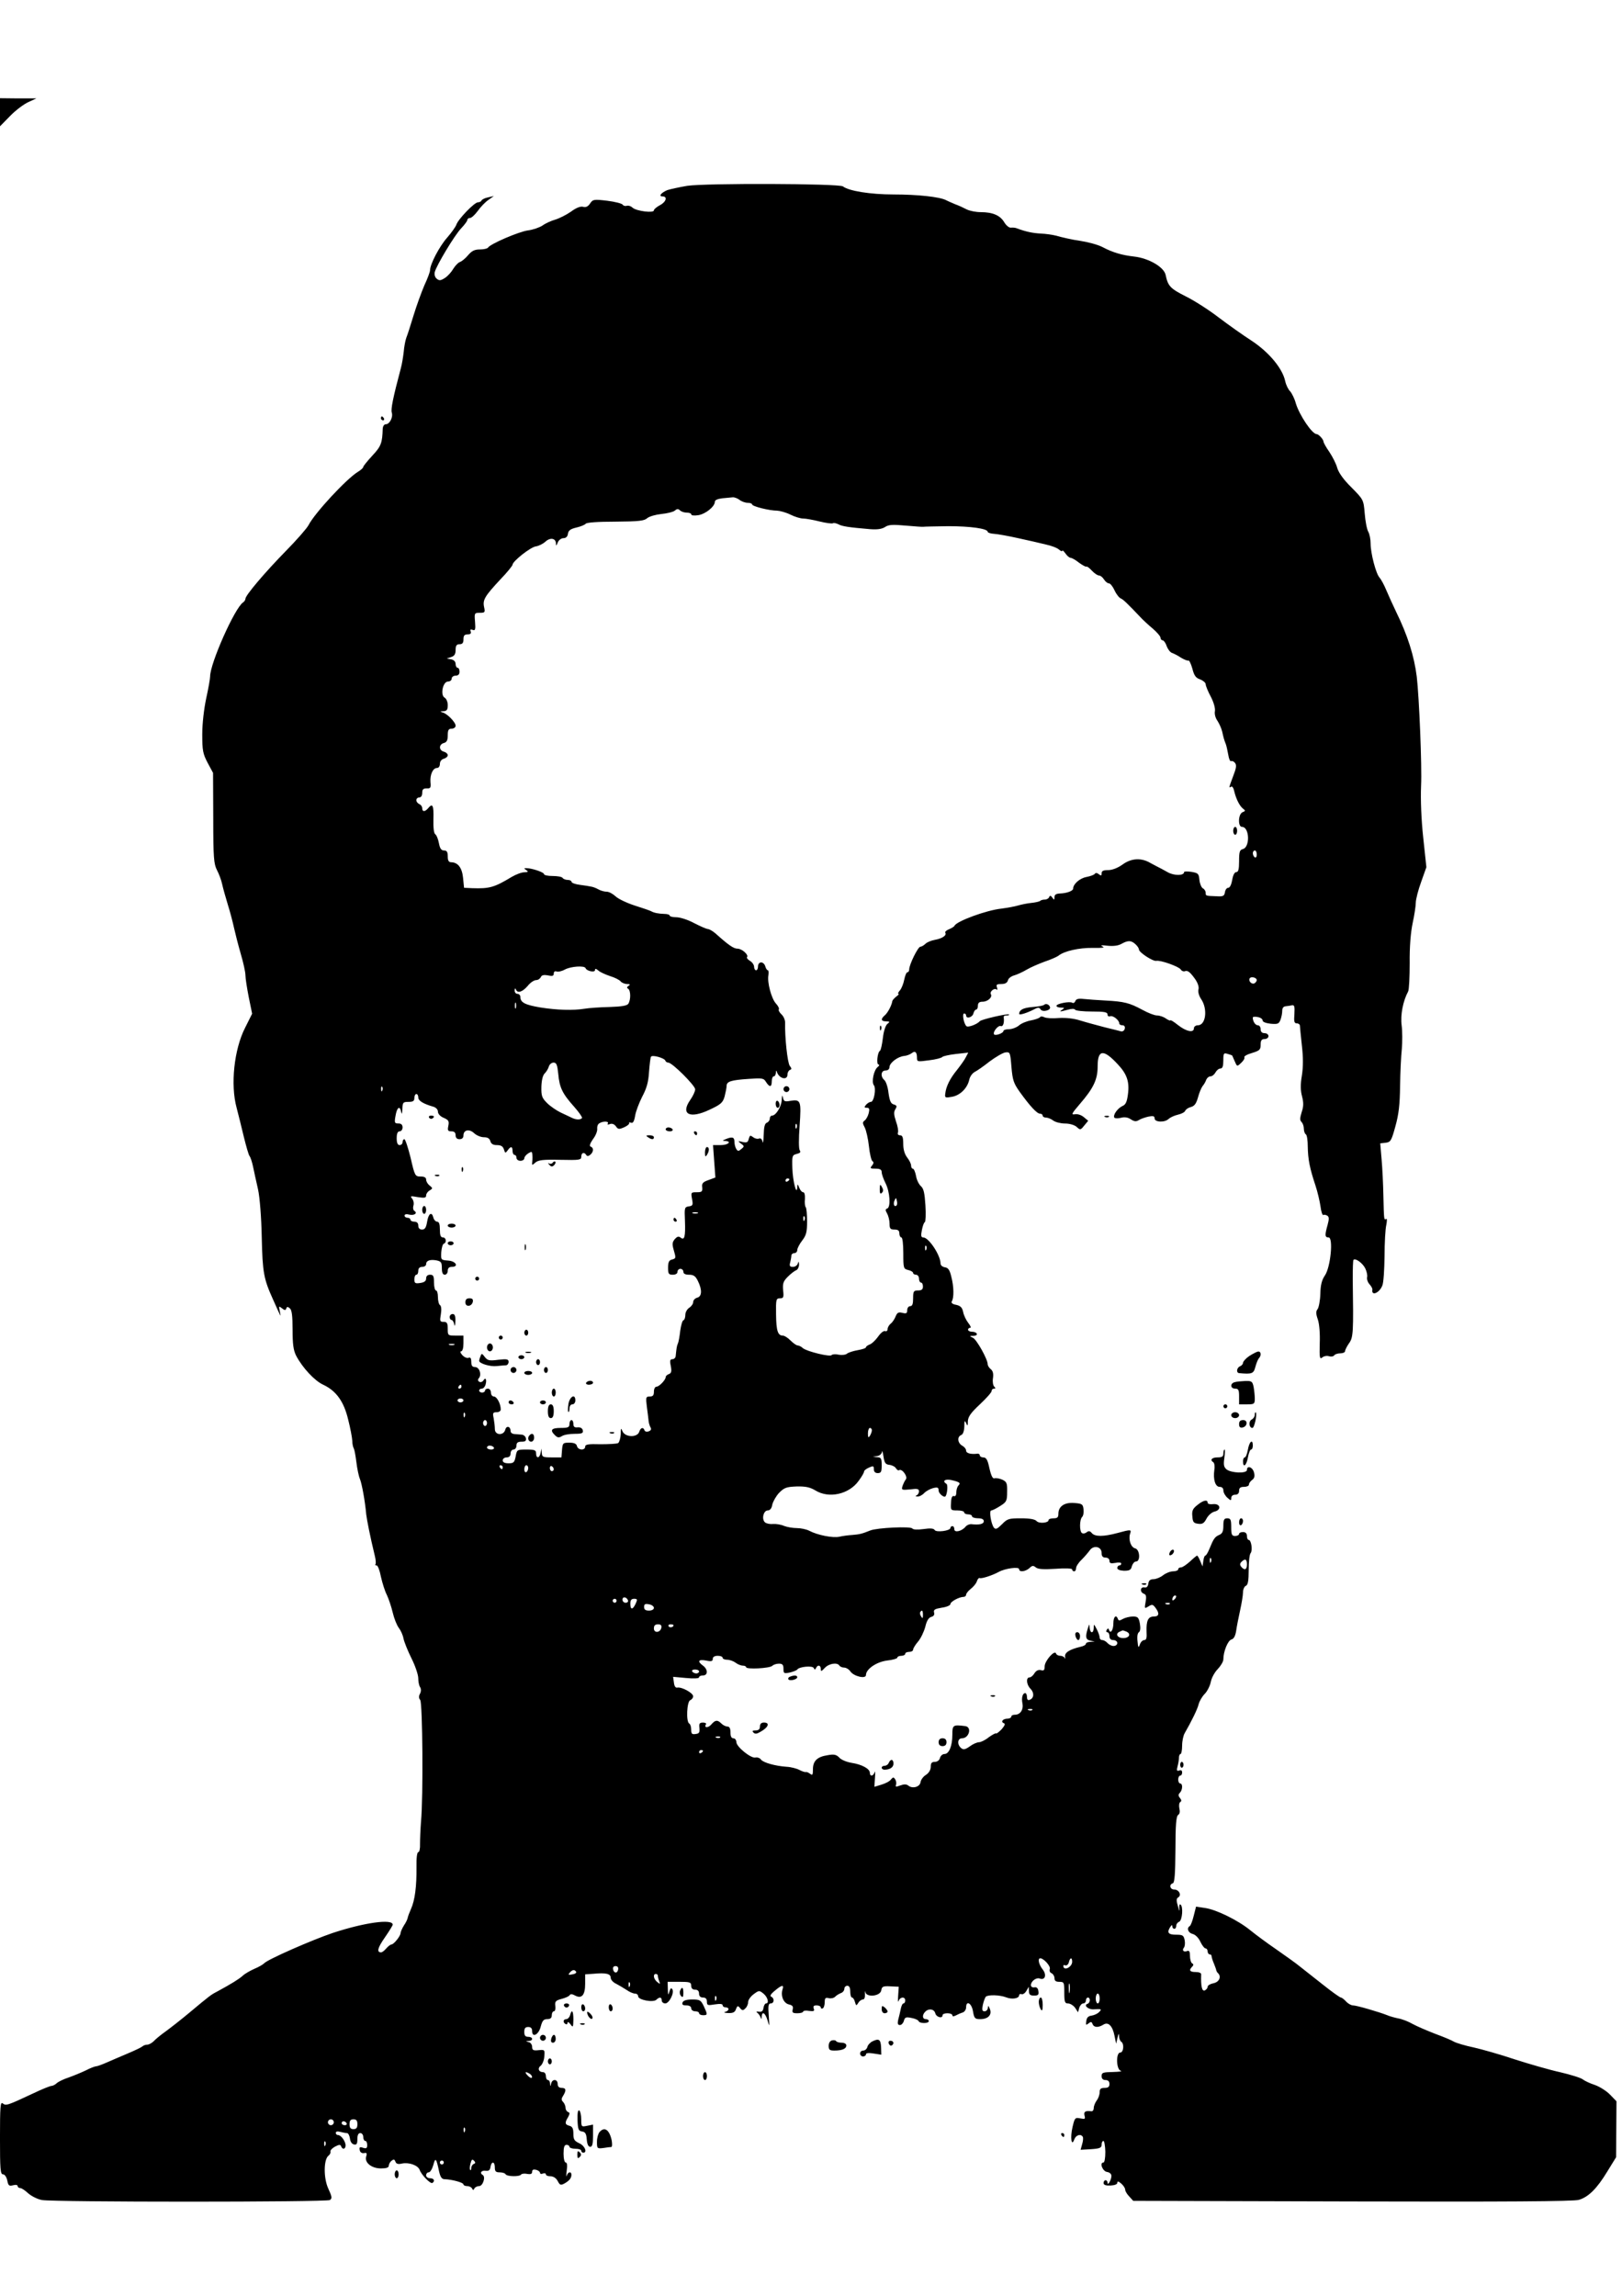<?xml version="1.0" standalone="no"?>
<!DOCTYPE svg PUBLIC "-//W3C//DTD SVG 20010904//EN"
 "http://www.w3.org/TR/2001/REC-SVG-20010904/DTD/svg10.dtd">
<svg version="1.0" xmlns="http://www.w3.org/2000/svg"
 width="826pt" height="1169pt" viewBox="0 0 826 1169"
 preserveAspectRatio="xMidYMid meet">

<g transform="translate(0,1169) scale(0.1,-0.1)"
fill="#000000" stroke="none">
<path d="M0 11119 l0 -72 52 53 c28 29 70 60 92 70 l41 19 -92 0 -93 1 0 -71z"/>
<path d="M3500 10744 c-41 -7 -87 -17 -102 -22 -31 -13 -46 -32 -24 -32 27 0
18 -29 -14 -45 -16 -9 -30 -20 -30 -26 0 -15 -88 -4 -108 13 -9 9 -23 13 -31
10 -7 -2 -16 0 -20 6 -4 6 -39 15 -79 20 -68 8 -73 7 -87 -14 -10 -15 -21 -21
-35 -17 -14 4 -36 -5 -63 -25 -23 -16 -59 -34 -79 -40 -21 -6 -50 -19 -65 -30
-15 -10 -49 -22 -74 -25 -46 -6 -193 -69 -204 -88 -4 -5 -22 -9 -41 -9 -27 0
-41 -7 -60 -29 -14 -17 -33 -32 -42 -35 -9 -3 -24 -19 -34 -35 -9 -16 -28 -37
-42 -46 -22 -14 -29 -15 -42 -4 -9 7 -13 21 -10 34 9 34 101 188 135 223 17
18 31 37 31 42 0 6 6 10 13 10 8 0 25 16 40 36 14 20 38 45 54 56 l28 20 -30
-7 c-16 -3 -31 -11 -33 -16 -2 -5 -10 -9 -18 -9 -18 0 -101 -86 -110 -114 -4
-11 -25 -41 -47 -66 -39 -44 -87 -135 -87 -166 0 -8 -13 -43 -29 -77 -15 -35
-40 -104 -55 -153 -15 -49 -31 -100 -37 -114 -5 -14 -11 -46 -13 -71 -3 -26
-9 -64 -15 -85 -40 -150 -51 -207 -46 -224 8 -24 -11 -60 -30 -60 -9 0 -15
-10 -16 -22 -2 -73 -8 -90 -53 -138 -25 -27 -46 -53 -46 -57 0 -5 -12 -16 -27
-25 -59 -36 -221 -211 -252 -272 -9 -17 -61 -76 -115 -131 -106 -108 -206
-226 -206 -243 0 -6 -6 -15 -12 -19 -42 -27 -168 -310 -168 -377 0 -12 -9 -62
-20 -112 -11 -52 -20 -127 -20 -182 0 -82 3 -99 27 -145 l28 -52 1 -230 c0
-203 3 -234 19 -265 10 -19 22 -51 26 -70 4 -19 17 -66 29 -105 12 -38 26 -92
32 -120 6 -27 21 -86 34 -131 13 -44 24 -93 24 -110 0 -16 8 -66 17 -112 l17
-83 -36 -72 c-56 -110 -75 -290 -43 -407 8 -30 24 -95 36 -145 12 -49 25 -95
30 -101 5 -6 13 -31 18 -55 5 -24 16 -75 25 -114 9 -41 17 -143 19 -245 4
-179 10 -211 57 -315 45 -100 41 -94 35 -61 -6 27 -5 28 11 15 14 -11 18 -11
22 -1 3 10 7 10 18 1 10 -8 14 -37 14 -108 0 -74 4 -105 18 -133 32 -61 94
-128 138 -148 66 -31 105 -85 127 -177 11 -43 20 -91 21 -108 0 -16 4 -34 8
-40 3 -5 9 -37 13 -70 4 -33 12 -71 18 -85 10 -25 26 -112 32 -180 4 -31 19
-109 44 -212 5 -20 6 -39 3 -42 -3 -4 0 -6 6 -6 6 0 16 -26 22 -58 7 -31 20
-73 30 -92 9 -19 23 -60 30 -90 7 -30 21 -65 31 -78 10 -13 21 -37 24 -55 4
-18 22 -63 41 -101 19 -38 34 -83 34 -100 0 -17 4 -38 9 -45 6 -9 6 -22 0 -34
-7 -12 -7 -23 1 -32 12 -15 16 -493 4 -620 -3 -38 -5 -89 -5 -113 1 -23 -3
-42 -9 -42 -6 0 -10 -29 -9 -77 1 -97 -8 -168 -28 -212 -8 -18 -16 -39 -17
-46 -1 -6 -9 -24 -19 -38 -9 -15 -17 -32 -17 -39 -1 -16 -35 -58 -47 -58 -5 0
-16 -9 -26 -20 -9 -11 -21 -20 -26 -20 -24 0 -18 23 19 76 22 32 40 61 40 65
0 31 -144 11 -305 -42 -104 -35 -335 -136 -350 -155 -6 -6 -28 -19 -50 -28
-22 -10 -49 -25 -60 -36 -19 -17 -60 -42 -130 -80 -31 -16 -35 -19 -144 -110
-36 -30 -88 -71 -114 -90 -27 -19 -56 -43 -65 -53 -9 -9 -24 -17 -32 -17 -9 0
-20 -4 -25 -9 -6 -5 -39 -21 -75 -36 -36 -15 -84 -36 -107 -46 -23 -10 -47
-19 -53 -19 -6 0 -30 -9 -53 -21 -23 -11 -62 -27 -87 -36 -25 -8 -52 -21 -61
-29 -8 -8 -21 -14 -27 -14 -7 0 -49 -17 -95 -39 -130 -61 -137 -63 -153 -50
-12 10 -14 -17 -14 -175 0 -160 2 -186 15 -186 9 0 18 -13 22 -31 5 -26 9 -30
29 -25 14 4 24 2 24 -4 0 -5 6 -10 13 -10 7 0 25 -12 41 -27 16 -14 47 -30 70
-34 58 -11 1448 -11 1466 0 12 8 11 17 -8 58 -25 54 -24 149 1 168 7 5 12 15
10 21 -2 6 9 17 23 25 21 11 28 11 31 2 7 -19 23 -16 23 5 -1 21 -23 52 -39
52 -6 0 -11 5 -11 11 0 7 9 9 23 5 12 -3 27 -6 34 -6 6 0 13 -12 15 -27 2 -17
10 -29 21 -31 13 -3 17 3 17 27 0 21 5 31 15 31 8 0 15 -9 15 -20 0 -11 5 -20
10 -20 6 0 10 -9 10 -21 0 -16 -4 -19 -21 -14 -17 6 -20 3 -17 -12 2 -11 11
-17 22 -15 14 3 16 -1 11 -17 -10 -31 27 -61 75 -61 27 0 40 4 40 14 0 7 6 19
14 25 11 9 15 8 20 -5 4 -11 14 -14 34 -9 35 7 80 -9 89 -32 9 -26 55 -73 65
-67 15 10 8 24 -12 24 -11 0 -20 7 -20 15 0 8 6 15 13 15 8 0 18 17 24 38 10
39 15 35 29 -33 7 -30 14 -40 29 -40 36 -1 95 -17 95 -26 0 -5 9 -9 19 -9 11
0 22 -6 25 -12 5 -10 7 -10 12 0 3 6 14 12 24 12 19 0 34 46 19 56 -18 10 -8
25 14 22 16 -2 23 3 25 20 5 30 22 28 22 -3 0 -20 5 -25 24 -25 14 0 28 -4 31
-10 8 -12 72 -13 79 -1 3 4 17 6 31 3 18 -3 25 0 25 11 0 10 6 13 20 10 11 -3
20 -10 20 -15 0 -6 7 -8 15 -4 8 3 15 1 15 -4 0 -6 10 -10 23 -10 15 0 29 -9
37 -24 11 -21 15 -23 34 -13 25 14 36 27 36 45 0 18 -18 15 -24 -5 -3 -10 -3
1 0 25 4 27 2 42 -5 42 -6 0 -11 19 -11 45 0 33 4 45 15 45 8 0 15 -4 15 -10
0 -5 14 -10 30 -10 17 0 30 -4 30 -10 0 -5 5 -10 10 -10 23 0 8 36 -20 48 -25
12 -30 19 -30 49 0 26 -5 36 -20 40 -23 6 -25 15 -7 44 9 17 10 23 0 26 -7 3
-13 12 -13 22 0 9 -6 23 -12 29 -10 10 -10 17 0 32 17 28 15 40 -8 40 -13 0
-20 7 -20 20 0 25 -27 27 -33 3 -4 -17 -5 -17 -6 0 0 9 -5 17 -11 17 -5 0 -10
9 -10 20 0 11 -6 20 -14 20 -23 0 -30 20 -12 33 8 7 17 28 18 47 3 34 2 35
-29 32 -27 -3 -33 0 -33 17 0 11 -8 22 -17 24 -17 4 -17 5 0 6 24 1 22 21 -3
21 -15 0 -20 7 -20 25 0 18 5 25 20 25 14 0 20 -7 20 -21 0 -36 34 -18 44 24
8 29 14 37 33 37 16 0 23 6 23 20 0 11 5 20 11 20 6 0 9 12 7 27 -3 23 2 28
32 36 19 5 38 13 41 19 4 7 14 6 28 -2 34 -18 51 3 51 60 l0 48 43 3 c63 6 87
0 87 -20 0 -10 12 -24 28 -31 15 -8 39 -22 54 -32 14 -10 33 -18 42 -18 9 0
16 -6 16 -14 0 -18 77 -33 93 -17 15 15 27 14 27 -4 0 -8 8 -15 18 -15 20 0
47 54 36 72 -6 9 -10 5 -15 -12 -6 -21 -7 -19 -8 13 l-1 37 60 0 c53 0 60 -2
60 -20 0 -13 7 -20 20 -20 13 0 20 -7 20 -20 0 -13 7 -20 20 -20 14 0 20 -7
20 -21 0 -19 4 -20 40 -14 26 4 40 3 40 -4 0 -6 7 -11 15 -11 21 0 19 -18 -2
-23 -10 -3 -3 -5 15 -6 25 -1 35 4 40 20 7 18 10 19 21 5 11 -13 15 -13 27 -1
8 7 14 22 14 32 0 11 13 29 28 40 27 20 29 20 50 3 22 -18 30 -50 13 -50 -5 0
-11 -10 -13 -23 -2 -16 -9 -21 -23 -19 -12 2 -16 0 -9 -5 6 -4 14 -15 17 -23
4 -12 6 -11 6 3 2 30 19 18 30 -20 10 -35 10 -33 6 24 -4 51 -2 63 10 63 18 0
20 26 3 34 -9 3 -3 14 17 30 36 31 49 33 40 7 -10 -33 5 -69 32 -76 19 -4 24
-11 20 -25 -4 -17 0 -20 24 -20 16 0 29 4 29 8 0 5 14 7 30 4 25 -3 29 -1 24
12 -4 12 0 16 15 16 12 0 21 -5 21 -11 0 -5 5 -7 10 -4 6 3 10 18 10 32 0 20
4 24 20 20 11 -3 26 0 33 7 6 7 20 15 30 19 9 3 17 13 17 22 0 8 7 15 15 15
10 0 15 -10 15 -30 0 -16 4 -30 9 -30 5 0 12 -10 15 -23 6 -20 7 -20 17 -4 5
9 16 17 23 17 8 0 12 11 11 28 -1 15 0 19 2 9 7 -28 77 -20 81 10 3 19 9 22
46 20 l43 -2 -3 -45 c-2 -25 -1 -37 2 -28 7 22 34 24 34 3 0 -8 -4 -15 -9 -15
-5 0 -11 -13 -14 -29 -3 -16 -9 -40 -13 -55 -4 -19 -2 -26 9 -26 8 0 17 10 20
21 5 19 11 21 39 15 18 -3 35 -11 36 -16 5 -13 52 -13 52 0 0 6 -7 10 -15 10
-18 0 -20 21 -3 38 18 18 45 14 51 -8 5 -20 37 -29 37 -10 0 6 11 10 25 10 14
0 25 -5 25 -10 0 -7 6 -7 18 -1 9 5 25 12 35 15 9 3 17 15 17 26 0 37 28 22
35 -20 6 -36 10 -40 37 -40 40 0 61 22 49 52 -7 17 -10 19 -10 6 -1 -10 -8
-18 -17 -18 -12 0 -14 7 -9 32 4 18 11 37 15 42 11 11 70 10 104 -3 30 -12 66
-6 66 11 0 5 6 8 13 5 6 -2 17 5 24 17 l12 21 1 -22 c0 -18 6 -23 26 -23 21 0
25 4 22 23 -2 15 -9 21 -20 19 -10 -2 -18 3 -18 11 0 20 27 40 44 34 28 -11
38 18 16 46 -20 25 -27 57 -12 57 18 -1 54 -41 48 -55 -3 -9 1 -18 9 -21 8 -4
15 -15 15 -25 0 -14 7 -19 25 -19 24 0 25 -3 25 -55 0 -48 3 -55 19 -55 11 0
27 -10 36 -22 l15 -23 6 22 c4 13 13 23 20 23 8 0 14 7 14 15 0 8 5 15 10 15
14 0 13 -27 -2 -32 -21 -7 3 -29 30 -28 41 3 45 1 29 -14 -7 -8 -25 -16 -38
-18 -17 -2 -25 -10 -27 -28 -3 -20 -2 -22 11 -12 12 10 16 10 21 -3 7 -18 29
-19 55 -3 25 16 47 -6 57 -58 l8 -39 7 30 c5 23 7 25 8 8 0 -12 6 -25 11 -28
16 -10 12 -55 -5 -55 -23 0 -21 -87 3 -93 9 -3 -9 -5 -40 -6 -51 -1 -58 -3
-58 -21 0 -13 7 -20 20 -20 13 0 20 -7 20 -20 0 -15 -7 -20 -25 -20 -19 0 -25
-5 -25 -22 0 -13 -7 -32 -15 -42 -8 -11 -15 -28 -15 -38 0 -11 -6 -18 -12 -17
-31 4 -40 -2 -35 -22 5 -18 2 -19 -22 -14 -26 5 -28 3 -39 -44 -13 -55 -5
-103 9 -63 8 22 33 30 43 13 3 -4 2 -21 -3 -37 l-8 -29 53 3 c45 3 54 7 54 23
0 10 4 19 9 19 5 0 9 -25 10 -55 0 -32 -4 -55 -10 -55 -21 0 -4 -45 19 -48 13
-2 22 -10 22 -20 0 -20 -20 -54 -20 -34 0 6 -4 12 -10 12 -5 0 -10 -6 -10 -14
0 -10 11 -14 35 -13 21 1 35 6 35 14 0 9 6 8 20 -4 11 -10 20 -23 20 -31 0 -7
9 -23 21 -35 l20 -22 1117 -3 c765 -2 1128 0 1152 8 49 14 93 58 145 144 l45
73 1 142 1 143 -32 33 c-18 19 -53 41 -78 50 -25 8 -52 21 -61 28 -9 8 -61 24
-116 37 -55 12 -158 42 -230 65 -71 24 -166 51 -210 61 -44 9 -89 23 -100 29
-11 7 -54 25 -95 40 -41 16 -93 38 -115 50 -22 13 -56 26 -75 29 -19 4 -44 11
-55 16 -40 16 -156 50 -174 50 -10 0 -26 9 -36 20 -10 11 -22 20 -26 20 -5 0
-46 29 -91 65 -46 36 -99 78 -118 93 -19 16 -73 54 -120 87 -47 32 -106 76
-132 97 -62 51 -174 106 -231 114 l-46 7 -12 -47 c-6 -25 -15 -49 -20 -52 -17
-10 -9 -34 14 -40 14 -3 31 -20 40 -40 9 -19 21 -34 27 -34 5 0 10 -7 10 -15
0 -8 5 -15 10 -15 6 0 10 -4 10 -9 0 -5 5 -22 12 -38 6 -15 12 -31 12 -35 1
-3 4 -10 9 -14 18 -18 6 -45 -23 -51 -16 -3 -30 -11 -30 -18 0 -7 -7 -15 -15
-19 -14 -5 -20 22 -18 82 1 7 -11 12 -28 12 -30 0 -36 9 -18 27 8 8 8 13 0 17
-6 4 -11 21 -11 38 0 22 -4 29 -14 25 -18 -7 -28 3 -17 17 5 6 7 23 4 38 -5
25 -10 28 -44 28 -40 0 -48 11 -29 40 6 10 10 11 10 3 0 -7 5 -13 10 -13 6 0
10 7 10 15 0 9 7 18 15 21 16 7 22 79 6 88 -4 3 -7 -7 -5 -22 2 -16 -1 -11 -7
12 -9 30 -9 40 1 46 19 11 4 40 -20 40 -22 0 -28 26 -7 32 9 4 12 48 13 172 0
126 4 170 14 176 8 5 10 17 6 33 -3 14 -1 29 4 32 8 5 7 11 -1 21 -9 11 -9 18
-1 26 15 15 16 48 2 48 -5 0 -10 9 -10 20 0 11 5 20 10 20 6 0 10 7 10 16 0
10 -5 14 -15 10 -12 -4 -14 0 -8 22 4 15 7 35 7 45 0 9 4 17 8 17 4 0 8 19 8
43 0 23 6 51 13 63 35 61 65 122 71 147 4 16 18 40 31 53 13 13 27 41 31 61 4
21 20 50 36 66 15 16 28 38 28 49 0 40 23 96 41 101 12 3 20 18 24 43 3 22 12
68 20 104 8 36 15 78 15 93 0 15 7 30 14 33 11 4 15 25 15 81 0 41 4 80 10 86
11 14 3 67 -10 67 -5 0 -9 9 -9 20 0 13 -7 20 -20 20 -11 0 -20 -4 -20 -10 0
-5 -9 -10 -20 -10 -17 0 -20 7 -20 45 0 38 -3 45 -20 45 -16 0 -20 -7 -20 -38
0 -29 -5 -40 -22 -47 -22 -10 -28 -19 -50 -73 -7 -17 -16 -32 -20 -32 -4 0 -8
-12 -10 -27 l-4 -28 -12 28 c-6 15 -13 27 -16 27 -2 0 -18 -13 -36 -30 -18
-16 -38 -30 -46 -30 -8 0 -14 -4 -14 -10 0 -5 -12 -10 -26 -10 -14 0 -37 -9
-51 -20 -14 -11 -36 -20 -49 -20 -16 0 -24 -7 -26 -22 -2 -16 -9 -22 -20 -20
-22 4 -24 -24 -3 -32 12 -4 14 -14 9 -42 -6 -34 -6 -35 14 -23 19 12 23 11 36
-6 22 -29 19 -45 -8 -45 -29 0 -39 -21 -37 -77 2 -32 -1 -43 -12 -43 -8 0 -18
-10 -22 -22 -7 -20 -9 -17 -12 16 -3 23 0 42 7 46 7 5 9 20 5 44 -6 32 -11 36
-36 36 -16 0 -39 -6 -50 -12 -17 -10 -23 -10 -26 0 -9 24 -23 11 -23 -22 0
-35 -15 -57 -22 -34 -3 9 -6 9 -12 0 -4 -7 -2 -12 3 -12 6 0 11 -9 11 -20 0
-13 7 -20 20 -20 11 0 20 -7 20 -15 0 -8 -8 -15 -19 -15 -10 0 -24 7 -31 15
-7 8 -19 15 -26 15 -8 0 -14 6 -14 14 0 7 -7 27 -15 42 -14 27 -15 27 -15 7 0
-13 -4 -23 -10 -23 -5 0 -10 10 -11 23 -1 21 -1 21 -9 -3 -14 -44 -11 -58 13
-63 l22 -4 -22 -2 c-13 0 -23 -5 -23 -10 0 -5 -12 -12 -27 -15 -58 -14 -82
-30 -79 -51 2 -11 1 -14 -1 -7 -3 6 -13 12 -23 12 -10 0 -20 5 -22 12 -7 20
-58 -38 -58 -66 0 -19 -4 -23 -19 -19 -13 3 -24 -2 -33 -16 -7 -12 -18 -21
-25 -21 -19 0 -16 -37 5 -58 20 -20 18 -48 -4 -56 -9 -4 -14 1 -14 14 0 11 -4
20 -9 20 -13 0 -20 -23 -14 -53 6 -31 -11 -57 -38 -57 -11 0 -19 -4 -19 -10 0
-5 -9 -10 -19 -10 -23 0 -37 -16 -19 -23 9 -3 5 -12 -11 -31 -14 -14 -26 -24
-29 -21 -2 2 -19 -7 -37 -20 -17 -14 -40 -25 -49 -25 -10 0 -31 -9 -47 -21
-24 -17 -33 -18 -44 -9 -22 18 -19 50 4 50 36 0 52 57 17 62 -63 8 -66 6 -66
-44 0 -57 -17 -98 -40 -98 -10 0 -20 -9 -23 -20 -3 -12 -14 -20 -26 -20 -16 0
-21 -6 -21 -25 0 -15 -9 -31 -24 -41 -14 -8 -26 -25 -28 -37 -3 -25 -41 -35
-62 -18 -10 8 -22 8 -41 1 -22 -8 -26 -8 -22 3 3 8 1 20 -4 28 -8 12 -11 12
-22 -1 -6 -9 -28 -20 -48 -26 l-36 -11 3 46 c2 25 1 38 -2 28 -6 -20 -24 -23
-24 -3 0 21 -41 43 -93 51 -25 4 -54 16 -63 27 -15 15 -26 18 -59 12 -53 -8
-75 -29 -75 -72 0 -28 -2 -32 -14 -23 -8 6 -18 11 -22 9 -5 -1 -20 4 -33 11
-13 7 -43 15 -65 16 -58 4 -119 21 -131 37 -5 8 -18 12 -28 10 -23 -5 -97 55
-97 79 0 10 -7 19 -15 19 -10 0 -15 10 -15 30 0 21 -5 30 -16 30 -8 0 -22 7
-30 15 -20 20 -31 19 -51 -4 -16 -19 -39 -19 -28 0 4 5 -3 9 -15 9 -17 0 -21
-5 -18 -27 2 -23 -1 -29 -19 -31 -19 -3 -23 1 -23 22 0 14 -4 28 -10 31 -17
10 -12 112 5 119 8 3 15 12 15 20 0 17 -59 49 -81 44 -9 -2 -15 8 -17 26 l-4
29 66 -6 c40 -4 66 -2 66 3 0 6 9 10 20 10 26 0 26 31 0 50 -30 22 -24 33 15
26 28 -6 35 -4 35 9 0 9 9 15 25 15 14 0 25 -4 25 -10 0 -5 10 -10 23 -10 13
0 32 -7 43 -15 10 -8 27 -15 37 -15 9 0 17 -4 17 -8 0 -12 120 -6 133 7 6 6
21 11 34 11 18 0 23 -6 23 -26 0 -24 2 -25 33 -19 17 4 34 11 37 15 10 15 78
21 84 8 5 -10 7 -10 12 0 8 18 24 15 24 -5 0 -14 3 -13 20 5 21 23 64 30 75
12 3 -5 14 -10 24 -10 10 0 25 -9 32 -20 18 -25 79 -39 79 -18 0 30 53 67 108
74 28 3 52 10 52 15 0 5 9 9 20 9 11 0 20 5 20 10 0 6 9 10 20 10 11 0 20 5
20 11 0 6 11 25 25 41 14 16 30 50 37 75 7 31 17 47 30 51 13 3 18 11 15 22
-4 15 4 19 39 25 24 3 44 12 44 18 0 13 45 37 67 37 7 0 13 5 13 11 0 6 11 20
24 30 14 11 28 28 31 39 4 11 10 18 14 16 8 -5 64 13 97 31 32 18 104 28 104
14 0 -16 31 -13 52 5 14 14 20 15 33 4 11 -9 39 -11 100 -7 51 4 85 2 85 -3 0
-6 5 -10 10 -10 6 0 10 7 10 16 0 9 12 28 28 43 15 15 33 36 41 47 19 29 61
21 61 -12 0 -17 6 -24 20 -24 12 0 20 -7 20 -16 0 -13 7 -15 30 -11 17 4 30 2
30 -3 0 -6 -4 -10 -10 -10 -5 0 -10 -6 -10 -13 0 -8 13 -13 34 -14 28 0 36 4
40 23 4 13 13 24 21 24 24 0 20 61 -4 67 -22 5 -35 45 -26 74 8 23 5 23 -65 4
-71 -19 -114 -19 -130 0 -9 11 -16 12 -26 4 -7 -6 -18 -8 -24 -4 -13 8 -13 68
1 82 6 6 9 23 7 39 -3 26 -7 29 -47 32 -50 4 -81 -17 -81 -55 0 -18 -5 -23
-25 -23 -14 0 -25 -4 -25 -9 0 -15 -49 -19 -61 -5 -8 9 -34 14 -79 14 -62 0
-70 -2 -97 -30 -24 -24 -32 -28 -41 -18 -15 19 -26 88 -14 88 6 0 26 10 46 23
32 20 35 26 35 72 1 44 -2 51 -25 62 -14 6 -31 9 -39 7 -9 -4 -17 11 -26 50
-9 43 -16 56 -31 56 -10 0 -18 5 -18 10 0 6 -6 10 -12 9 -34 -4 -58 2 -58 16
0 8 -9 19 -20 25 -23 13 -27 45 -5 54 9 3 15 19 16 43 0 30 2 34 9 18 7 -17 9
-16 9 9 1 23 15 43 61 86 33 31 60 61 60 68 0 7 5 12 12 12 9 0 9 3 1 11 -6 6
-9 26 -6 43 3 22 0 36 -11 45 -9 7 -16 19 -16 25 1 24 -56 126 -75 135 -19 9
-19 10 3 10 28 1 19 21 -9 21 -10 0 -19 5 -19 10 0 6 5 10 11 10 6 0 1 11 -10
25 -11 14 -23 39 -26 56 -5 23 -14 31 -36 36 -18 3 -26 10 -22 17 12 18 11 76
-2 125 -8 35 -16 47 -33 49 -12 2 -22 10 -22 19 0 42 -60 133 -88 133 -11 0
-13 8 -7 38 4 20 10 38 15 40 4 2 6 40 3 85 -4 63 -9 86 -23 98 -10 9 -22 32
-25 53 -4 20 -11 36 -16 36 -5 0 -9 7 -9 16 0 9 -9 27 -20 41 -13 17 -20 41
-20 69 0 34 -4 44 -16 44 -10 0 -14 6 -11 14 3 7 -1 33 -10 57 -11 34 -12 48
-3 62 9 15 8 19 -8 24 -15 4 -21 17 -27 58 -3 30 -13 59 -21 66 -21 18 -18 49
6 49 12 0 20 7 20 18 1 21 42 53 75 56 13 1 30 8 38 14 17 14 27 6 27 -23 0
-21 2 -21 62 -13 34 4 64 12 67 17 4 4 34 11 69 15 l63 7 -12 -23 c-6 -13 -27
-42 -45 -65 -36 -44 -56 -84 -60 -121 -3 -21 0 -22 34 -16 41 7 78 43 88 86 3
16 15 33 27 40 12 6 47 30 77 54 31 23 67 44 80 46 24 3 25 1 31 -74 6 -68 11
-83 43 -128 52 -72 87 -110 103 -110 7 0 13 -4 13 -10 0 -5 8 -10 18 -10 9 0
26 -7 36 -15 11 -8 38 -15 60 -15 23 0 47 -7 59 -17 18 -17 20 -17 39 7 l20
24 -23 19 c-13 11 -33 17 -46 14 -19 -3 -15 4 26 52 70 81 91 125 91 192 0 87
30 89 103 10 47 -50 60 -90 51 -154 -5 -37 -11 -51 -28 -58 -25 -12 -49 -46
-41 -59 3 -4 17 -5 33 -1 18 5 35 3 50 -7 18 -12 28 -13 41 -5 9 6 31 14 49
18 25 5 32 3 32 -9 0 -20 53 -22 72 -2 8 7 29 17 47 21 18 4 35 13 37 20 3 7
16 16 29 19 18 5 27 17 36 49 6 23 17 49 23 57 7 8 16 23 19 33 4 9 13 17 21
17 9 0 20 9 26 20 6 11 17 20 25 20 11 0 15 12 15 41 0 37 2 40 23 33 12 -3
22 -7 22 -8 1 0 6 -14 13 -29 12 -28 12 -28 33 -8 12 11 19 23 16 28 -3 5 14
15 39 22 39 12 44 17 44 42 0 22 5 29 20 29 11 0 20 7 20 15 0 8 -9 15 -20 15
-13 0 -20 7 -20 20 0 11 -6 20 -14 20 -13 0 -26 20 -26 39 0 5 11 6 25 3 14
-2 25 -10 25 -17 0 -8 16 -14 41 -17 36 -3 42 -1 50 20 5 13 9 33 9 46 0 14 6
22 18 23 9 1 24 3 32 5 12 2 14 -6 12 -44 -3 -39 -1 -48 12 -48 9 0 16 -6 16
-12 0 -7 5 -53 10 -101 7 -60 7 -108 0 -153 -8 -46 -7 -77 1 -106 8 -32 8 -51
-2 -80 -9 -30 -10 -41 -1 -50 7 -7 12 -22 12 -34 0 -13 5 -26 10 -29 6 -3 10
-32 10 -63 1 -64 10 -110 39 -197 11 -33 22 -81 26 -108 3 -26 10 -45 14 -43
4 3 13 1 20 -3 10 -6 10 -17 2 -47 -15 -53 -14 -64 5 -64 25 0 10 -153 -19
-194 -15 -22 -22 -47 -23 -93 -1 -35 -8 -70 -14 -78 -9 -11 -9 -23 1 -52 8
-22 12 -73 10 -122 -2 -74 0 -83 13 -72 8 7 24 10 35 6 10 -3 22 -1 26 5 3 5
17 10 31 10 13 0 24 5 24 11 0 6 9 24 20 40 22 30 23 55 19 327 0 51 1 96 4
98 10 10 47 -17 60 -44 7 -15 12 -35 9 -45 -2 -10 4 -27 13 -36 9 -10 15 -22
14 -27 -6 -35 37 -16 51 22 6 14 10 80 11 148 0 68 4 140 9 160 4 21 4 34 -1
30 -11 -6 -11 -6 -14 121 -1 55 -5 137 -9 182 l-7 82 27 3 c26 3 30 10 50 83
17 60 23 111 24 205 1 69 5 154 9 190 3 36 3 90 -1 120 -7 52 7 124 33 172 5
9 8 75 8 145 -1 82 5 155 15 203 9 41 16 88 16 104 0 16 12 64 27 105 l27 76
-16 150 c-10 92 -14 194 -11 265 5 97 -10 454 -22 555 -13 105 -47 212 -105
330 -16 33 -38 82 -50 110 -11 27 -27 56 -35 65 -18 20 -45 123 -45 173 0 21
-5 48 -12 60 -7 12 -15 54 -18 93 -6 71 -7 71 -68 133 -40 39 -65 75 -72 99
-5 20 -24 57 -40 81 -17 24 -30 48 -30 53 0 11 -25 38 -35 38 -23 0 -88 97
-106 157 -6 23 -20 51 -29 61 -10 10 -21 33 -25 52 -14 65 -83 147 -169 204
-45 29 -121 83 -170 120 -48 37 -124 86 -167 107 -79 40 -91 52 -103 110 -9
40 -87 85 -161 93 -62 7 -109 21 -160 48 -25 13 -75 26 -120 33 -27 3 -93 18
-120 26 -16 4 -50 9 -75 10 -41 2 -77 10 -120 26 -8 4 -22 5 -32 4 -9 -1 -24
11 -34 28 -21 35 -59 51 -120 51 -23 0 -55 6 -71 14 -15 8 -41 20 -58 26 -16
7 -38 16 -47 21 -33 17 -145 29 -267 29 -119 0 -229 18 -258 41 -18 15 -701
17 -793 3z m266 -1599 c10 -8 29 -15 42 -15 12 0 22 -4 22 -8 0 -10 88 -32
128 -32 15 -1 45 -9 67 -20 22 -11 51 -20 65 -20 14 0 52 -7 84 -15 33 -8 63
-12 68 -9 4 3 16 0 27 -5 19 -11 55 -16 160 -25 37 -3 60 0 77 10 18 13 39 14
106 8 46 -4 86 -7 90 -6 5 1 61 2 127 3 112 0 201 -12 201 -29 0 -4 15 -9 33
-10 17 -1 73 -11 122 -22 50 -11 113 -25 140 -32 28 -6 58 -17 68 -26 9 -8 17
-11 17 -6 0 5 7 -2 16 -14 8 -12 20 -22 26 -22 6 0 26 -11 43 -25 18 -13 35
-22 37 -20 3 3 15 -6 28 -20 13 -14 29 -25 37 -25 7 0 18 -9 25 -20 7 -11 18
-20 25 -20 7 0 20 -16 29 -36 9 -20 24 -38 32 -41 12 -5 32 -24 109 -105 7 -7
30 -29 53 -48 22 -19 40 -40 40 -47 0 -7 5 -13 11 -13 5 0 15 -13 20 -29 6
-16 18 -32 27 -35 9 -3 31 -14 47 -25 17 -10 33 -16 37 -14 4 2 13 -16 20 -41
9 -36 18 -48 40 -55 15 -6 28 -17 28 -25 0 -8 12 -37 26 -63 15 -29 23 -58 21
-73 -3 -14 2 -35 13 -50 9 -14 20 -38 24 -55 7 -31 9 -40 19 -65 3 -8 8 -32
12 -53 3 -21 10 -35 14 -32 5 2 14 -1 20 -9 9 -11 7 -26 -9 -67 -23 -62 -23
-62 -10 -54 5 3 12 -7 15 -22 9 -39 27 -76 45 -90 13 -10 13 -12 -2 -18 -23
-9 -25 -75 -3 -75 38 0 42 -103 4 -113 -16 -4 -19 -14 -19 -61 0 -42 -4 -56
-14 -56 -9 0 -17 -15 -21 -40 -4 -23 -12 -40 -20 -40 -8 0 -15 -10 -17 -22 -3
-20 -9 -23 -43 -21 -57 2 -55 2 -55 18 0 7 -6 18 -14 22 -8 4 -16 24 -18 43
-3 32 -6 35 -40 41 -21 3 -38 3 -38 -1 0 -19 -51 -19 -83 -1 -19 11 -44 24
-56 30 -11 6 -31 16 -43 23 -43 21 -90 17 -132 -14 -24 -17 -52 -28 -73 -28
-24 0 -33 -4 -33 -16 0 -13 -3 -14 -14 -5 -8 7 -17 8 -20 3 -3 -6 -23 -13 -43
-17 -34 -6 -68 -36 -68 -59 0 -12 -33 -24 -67 -25 -20 -1 -28 -6 -28 -18 0
-16 -2 -16 -11 -3 -8 11 -12 12 -16 3 -2 -7 -13 -13 -22 -13 -10 0 -21 -3 -24
-7 -4 -3 -24 -8 -45 -10 -20 -2 -50 -8 -67 -13 -16 -5 -55 -12 -85 -16 -77 -8
-228 -64 -239 -87 -2 -5 -14 -12 -28 -18 -13 -5 -22 -13 -19 -18 8 -13 -15
-29 -53 -36 -18 -3 -40 -12 -48 -20 -8 -8 -20 -15 -26 -15 -12 0 -57 -91 -57
-116 0 -8 -4 -14 -9 -14 -5 0 -12 -17 -16 -37 -4 -21 -14 -46 -22 -55 -9 -10
-12 -18 -8 -18 5 0 0 -6 -11 -14 -10 -8 -19 -18 -20 -23 -2 -19 -23 -60 -38
-72 -22 -19 -20 -31 7 -31 19 -1 20 -2 6 -13 -9 -7 -19 -36 -23 -72 -4 -32
-10 -62 -15 -65 -13 -8 -19 -70 -7 -70 6 0 4 -6 -5 -13 -19 -15 -32 -76 -19
-92 13 -15 1 -85 -15 -85 -7 0 -18 -7 -25 -15 -10 -12 -9 -15 4 -15 13 0 15
-6 10 -27 -4 -16 -13 -32 -21 -38 -11 -8 -11 -14 1 -36 7 -14 17 -57 21 -95 4
-38 12 -72 18 -76 7 -4 7 -11 -2 -22 -12 -14 -10 -16 18 -16 23 0 31 -5 31
-18 0 -10 9 -35 20 -57 22 -44 27 -121 8 -128 -10 -3 -10 -9 0 -26 6 -11 12
-34 12 -51 0 -25 4 -30 25 -30 18 0 25 -5 25 -20 0 -11 5 -20 10 -20 6 0 10
-33 10 -80 0 -77 1 -80 25 -86 14 -3 25 -10 25 -15 0 -5 7 -9 15 -9 8 0 15 -9
15 -20 0 -11 5 -20 10 -20 6 0 10 -9 10 -20 0 -15 -7 -20 -25 -20 -22 0 -25
-4 -25 -40 0 -29 -4 -40 -15 -40 -8 0 -15 -9 -15 -20 0 -17 -5 -19 -25 -14
-20 5 -26 1 -34 -18 -5 -13 -16 -30 -25 -37 -9 -7 -16 -20 -16 -28 0 -8 -6
-13 -13 -10 -7 3 -23 -10 -36 -29 -13 -18 -32 -36 -42 -39 -10 -4 -19 -10 -19
-14 0 -5 -19 -11 -42 -15 -23 -4 -48 -12 -55 -18 -7 -6 -26 -8 -43 -5 -16 4
-32 2 -35 -2 -6 -11 -125 18 -146 35 -8 8 -21 14 -27 14 -6 0 -22 11 -36 25
-14 14 -31 25 -39 25 -26 0 -34 24 -35 108 -1 76 0 82 20 82 18 0 20 5 16 41
-3 35 1 46 24 69 15 15 34 30 43 33 8 4 14 17 14 29 -1 17 -2 18 -6 6 -2 -10
-14 -18 -25 -18 -16 0 -19 5 -14 23 3 12 6 28 6 35 0 6 7 12 15 12 8 0 15 7
15 16 0 8 11 30 25 48 21 27 25 44 25 98 0 35 -3 68 -7 72 -4 4 -6 23 -4 42 1
20 -2 34 -9 34 -6 0 -15 10 -20 23 -8 20 -9 21 -10 2 -3 -46 -23 32 -25 97 -2
63 -1 67 22 73 17 4 22 9 16 18 -6 7 -6 58 -1 126 9 128 6 135 -49 126 -27 -5
-32 -2 -36 17 -3 16 -5 12 -6 -12 -2 -35 -30 -80 -50 -80 -6 0 -11 -7 -11 -15
0 -9 -7 -18 -15 -21 -11 -4 -15 -23 -16 -63 -1 -31 -4 -46 -6 -34 -3 14 -9 20
-19 16 -8 -3 -21 1 -30 8 -13 10 -16 9 -21 -9 -4 -18 -10 -21 -32 -16 -24 6
-25 5 -8 -8 18 -13 18 -15 2 -28 -14 -12 -18 -12 -26 1 -5 8 -9 24 -9 37 0 23
-12 26 -45 12 -17 -7 -17 -9 -2 -9 36 -2 15 -21 -23 -21 l-39 0 6 -83 6 -82
-35 -13 c-29 -10 -35 -17 -32 -37 2 -22 -2 -25 -28 -25 -29 0 -30 -1 -24 -34
6 -31 4 -35 -16 -38 -22 -3 -23 -7 -20 -72 3 -82 -2 -103 -22 -87 -10 8 -17 6
-29 -7 -13 -15 -15 -25 -7 -53 13 -45 13 -46 -9 -52 -14 -3 -19 -14 -19 -41 0
-31 3 -36 24 -36 15 0 24 6 24 15 0 8 7 15 15 15 8 0 15 -7 15 -15 0 -10 10
-15 29 -15 23 0 33 -7 45 -32 22 -44 21 -79 -4 -85 -11 -3 -20 -13 -20 -22 0
-9 -9 -22 -20 -29 -11 -7 -20 -23 -20 -36 0 -13 -4 -26 -10 -28 -5 -1 -12 -25
-16 -53 -3 -27 -8 -57 -12 -65 -6 -14 -7 -25 -11 -62 0 -10 -8 -18 -16 -18
-13 0 -15 -7 -9 -35 5 -27 3 -36 -10 -41 -9 -3 -16 -10 -16 -15 0 -14 -33 -49
-47 -49 -7 0 -13 -11 -13 -25 0 -19 -5 -25 -21 -25 -20 0 -21 -4 -15 -52 4
-29 8 -62 9 -73 1 -11 6 -26 10 -33 5 -8 2 -15 -9 -19 -10 -4 -19 -2 -22 5 -6
18 -20 14 -27 -8 -10 -30 -72 -28 -85 3 -8 19 -9 17 -9 -15 -1 -20 -7 -40 -13
-45 -7 -4 -48 -6 -90 -6 -62 2 -78 -1 -78 -12 0 -21 -37 -19 -42 3 -3 12 -15
17 -39 17 -32 0 -34 -2 -37 -37 l-3 -38 -50 0 c-44 0 -49 2 -50 23 l-2 22 -4
-22 c-5 -28 -23 -30 -23 -3 0 17 -7 20 -49 20 -48 0 -49 -1 -55 -35 -6 -31
-11 -35 -36 -35 -20 0 -30 5 -30 15 0 8 9 15 20 15 13 0 20 7 20 20 0 11 7 20
15 20 8 0 15 9 15 20 0 15 7 20 26 20 19 0 25 4 22 18 -2 9 -12 18 -23 18 -11
1 -28 2 -37 3 -10 1 -18 7 -18 15 0 24 -21 30 -27 7 -8 -31 -53 -29 -53 3 0
13 -3 38 -6 55 -6 27 -4 31 15 31 12 0 21 6 21 14 0 29 -20 66 -35 66 -8 0
-15 9 -15 20 0 11 -7 20 -15 20 -8 0 -15 -4 -15 -10 0 -5 -7 -10 -15 -10 -8 0
-15 5 -15 10 0 6 6 10 14 10 7 0 16 10 19 22 7 26 -1 38 -12 19 -5 -7 -14 -10
-20 -6 -8 4 -9 11 -2 19 15 18 2 56 -20 56 -14 0 -19 7 -19 26 0 18 -4 25 -14
21 -8 -3 -22 3 -32 14 -10 11 -12 19 -6 19 7 0 12 16 12 40 l0 40 -40 0 c-39
0 -40 1 -40 35 0 29 -4 35 -21 35 -19 0 -20 4 -14 39 4 24 2 42 -4 46 -6 3
-11 22 -11 41 0 19 -4 34 -10 34 -5 0 -10 18 -10 40 0 33 -3 40 -20 40 -13 0
-20 -7 -20 -19 0 -13 -9 -20 -30 -23 -26 -4 -30 -1 -30 19 0 13 5 23 10 23 6
0 10 9 10 20 0 13 7 20 20 20 11 0 20 6 20 14 0 18 20 25 53 19 23 -5 27 -10
27 -39 0 -24 5 -34 15 -34 8 0 15 9 15 20 0 13 7 20 20 20 38 0 22 29 -17 32
-38 3 -38 3 -36 43 2 22 7 41 13 43 16 6 12 32 -5 32 -11 0 -15 11 -15 40 0
27 -4 40 -14 40 -7 0 -16 9 -19 20 -8 33 -25 23 -32 -20 -5 -30 -11 -40 -26
-40 -12 0 -19 7 -19 20 0 13 -7 20 -20 20 -11 0 -20 5 -20 10 0 6 -7 10 -15
10 -8 0 -15 5 -15 11 0 7 10 9 24 5 26 -6 44 8 26 19 -6 4 -8 16 -5 26 4 11 1
27 -6 36 -12 14 -9 15 29 8 34 -5 42 -4 42 9 0 8 8 20 18 25 16 10 16 12 0 25
-10 7 -18 21 -18 30 0 11 -9 16 -28 16 -28 0 -30 3 -51 95 -13 52 -27 95 -32
95 -5 0 -9 -7 -9 -15 0 -8 -7 -15 -15 -15 -10 0 -15 11 -15 35 0 24 5 35 15
35 8 0 15 9 15 20 0 13 -7 20 -20 20 -22 0 -23 3 -14 49 8 36 21 41 27 9 3
-14 5 -9 6 15 1 34 3 37 31 37 23 0 30 4 30 20 0 11 5 20 10 20 6 0 10 -8 10
-18 0 -16 25 -32 78 -47 12 -4 22 -14 22 -25 0 -11 12 -24 29 -31 25 -11 29
-17 24 -41 -5 -24 -2 -28 16 -28 14 0 21 -6 21 -20 0 -13 7 -20 20 -20 13 0
20 7 20 19 0 29 30 35 55 11 12 -11 34 -20 49 -20 19 0 29 -6 33 -20 4 -14 14
-20 33 -20 21 0 31 -6 36 -22 6 -20 8 -20 19 -5 16 23 25 21 25 -3 0 -11 5
-20 10 -20 6 0 10 -7 10 -15 0 -8 9 -15 20 -15 11 0 20 6 20 13 0 7 9 18 20
25 18 11 20 10 21 -10 1 -13 0 -30 -1 -38 -2 -13 1 -13 16 1 15 13 40 16 127
14 98 -2 107 -1 107 16 0 21 15 25 25 9 5 -8 11 -7 21 1 17 14 18 36 2 41 -8
3 -4 16 12 39 14 18 23 42 21 53 -1 10 3 23 11 27 18 12 51 11 43 -1 -4 -6 1
-7 11 -3 10 4 22 0 30 -11 11 -16 16 -17 43 -5 16 7 27 17 25 21 -3 4 1 5 9 2
10 -4 16 6 21 34 3 22 20 66 36 98 23 43 32 75 35 127 3 38 7 73 10 77 7 11
69 -7 73 -20 2 -6 9 -10 15 -10 20 0 137 -117 137 -136 0 -10 -11 -34 -25 -54
-51 -73 -3 -98 98 -50 58 27 68 36 77 68 5 20 10 44 10 53 0 23 22 30 112 36
70 5 77 4 89 -16 18 -28 29 -27 29 4 0 14 5 25 10 25 6 0 10 8 11 18 0 13 2
14 6 2 13 -33 53 -41 53 -11 0 11 6 21 13 24 9 3 9 7 -1 20 -12 14 -26 149
-24 218 1 15 -8 35 -18 44 -11 10 -17 22 -14 26 3 5 -4 18 -15 30 -23 25 -45
109 -38 144 2 14 1 25 -3 25 -4 0 -10 9 -13 20 -3 11 -12 20 -21 20 -9 0 -16
-8 -16 -20 0 -11 -4 -20 -10 -20 -5 0 -10 8 -10 18 0 9 -9 23 -21 30 -12 7
-18 16 -15 19 10 11 -26 43 -48 43 -20 0 -45 17 -113 78 -14 12 -32 22 -38 22
-7 0 -39 14 -70 30 -31 17 -72 30 -91 30 -19 0 -34 4 -34 9 0 4 -12 8 -27 8
-30 1 -52 5 -68 14 -5 3 -43 16 -84 29 -40 13 -84 34 -97 47 -13 12 -33 23
-44 23 -12 0 -31 5 -43 12 -12 7 -29 13 -37 14 -8 2 -34 6 -57 9 -24 3 -43 10
-43 16 0 5 -9 9 -19 9 -11 0 -23 5 -26 10 -3 6 -26 10 -51 10 -24 0 -44 4 -44
10 0 9 -62 30 -90 30 -13 0 -13 -1 0 -10 12 -8 10 -10 -10 -11 -14 0 -43 -11
-65 -24 -88 -53 -112 -60 -201 -57 l-41 2 -5 50 c-5 52 -26 79 -60 80 -13 0
-18 8 -18 30 0 23 -5 30 -19 30 -14 0 -21 10 -26 37 -4 21 -12 41 -18 45 -8 5
-11 33 -10 78 2 70 -4 83 -27 55 -16 -19 -30 -19 -30 0 0 9 -7 18 -15 21 -8 4
-15 12 -15 20 0 8 7 14 15 14 9 0 15 9 15 23 0 18 5 23 23 23 19 -1 22 3 19
32 -3 39 13 72 33 72 9 0 15 9 15 21 0 12 8 23 20 26 11 3 20 11 20 18 0 7 -9
15 -20 18 -26 7 -26 37 0 44 15 4 20 14 20 39 0 27 4 34 20 34 11 0 20 7 20
15 0 18 -43 62 -67 68 -14 4 -13 5 5 6 17 1 22 7 22 31 0 16 -7 33 -16 38 -23
13 -9 82 17 82 11 0 19 7 19 15 0 8 9 15 20 15 13 0 20 7 20 20 0 11 -4 20
-10 20 -5 0 -10 9 -10 19 0 12 -8 21 -22 24 l-23 4 23 8 c16 5 22 15 22 36 0
22 5 29 20 29 15 0 20 7 20 25 0 19 5 25 21 25 14 0 19 5 16 14 -4 11 -1 13
10 9 13 -5 15 2 12 40 -4 46 -3 47 24 47 26 0 28 2 22 29 -8 37 4 56 82 140
35 36 63 71 63 76 1 18 91 89 118 93 15 2 37 13 49 24 25 23 53 18 54 -9 0
-14 2 -13 9 5 5 12 18 22 29 22 13 0 21 8 23 22 2 17 13 25 43 32 22 5 43 14
47 19 4 7 63 11 151 11 120 1 148 4 163 18 11 9 43 18 72 21 29 3 59 10 68 17
11 10 18 10 26 2 7 -7 22 -12 35 -12 13 0 23 -4 23 -9 0 -6 16 -7 36 -4 37 6
84 44 84 68 0 9 14 15 38 18 20 2 44 4 53 5 8 1 24 -5 35 -13z m2634 -1806 c0
-11 -4 -17 -10 -14 -5 3 -10 13 -10 21 0 8 5 14 10 14 6 0 10 -9 10 -21z
m-618 -456 c10 -9 18 -21 18 -27 0 -15 71 -61 88 -58 21 5 116 -29 125 -44 4
-7 13 -11 20 -9 15 6 27 -3 54 -41 13 -19 20 -40 16 -52 -3 -12 3 -33 14 -49
34 -50 24 -133 -17 -133 -11 0 -20 -7 -20 -15 0 -25 -39 -17 -81 16 -21 17
-39 28 -39 24 0 -3 -10 1 -22 9 -12 9 -33 16 -46 16 -13 0 -46 13 -75 29 -65
35 -92 42 -187 47 -41 2 -92 6 -112 8 -26 3 -38 0 -42 -11 -3 -8 -10 -12 -16
-8 -13 8 -80 -5 -80 -16 0 -5 10 -9 23 -9 18 0 19 -2 7 -10 -19 -12 -13 -12
27 -1 20 6 35 6 38 0 4 -5 42 -9 86 -9 63 0 79 -3 79 -15 0 -8 6 -12 14 -9 14
5 46 -20 46 -37 0 -5 7 -9 16 -9 10 0 14 -7 12 -17 -2 -10 -11 -16 -19 -14 -8
2 -45 12 -84 21 -38 10 -94 25 -123 34 -34 11 -73 15 -110 13 -31 -3 -65 -1
-74 4 -10 5 -19 5 -22 0 -4 -5 -24 -12 -45 -16 -22 -4 -50 -15 -62 -26 -12
-10 -35 -19 -51 -19 -15 0 -28 -4 -28 -9 0 -11 -39 -25 -47 -18 -10 10 19 48
33 43 12 -5 20 17 15 47 0 4 6 7 16 7 9 0 14 2 11 5 -6 6 -140 -25 -148 -34
-14 -16 -61 -34 -69 -25 -14 15 -22 64 -11 64 5 0 10 -4 10 -10 0 -19 32 -10
37 10 3 11 9 20 14 20 5 0 9 9 9 20 0 14 7 20 24 20 26 0 51 23 42 38 -8 13
18 34 29 24 5 -4 5 1 2 11 -5 14 -1 17 22 17 20 0 30 6 34 19 2 10 17 21 32
25 14 4 43 17 63 29 20 12 62 30 92 41 30 10 62 24 70 30 29 24 106 41 175 40
48 -1 64 1 50 7 -14 6 -6 8 25 4 29 -3 54 0 70 9 34 19 50 19 72 -1z m-2800
-122 c5 -15 48 -24 48 -10 0 9 5 8 18 -3 9 -8 36 -20 60 -28 23 -7 47 -19 53
-27 6 -7 21 -13 33 -13 15 0 17 -3 7 -9 -9 -6 -10 -11 -2 -15 13 -9 14 -55 1
-76 -6 -10 -32 -15 -97 -17 -48 -1 -105 -5 -128 -9 -56 -9 -137 -7 -225 7 -76
13 -100 25 -100 53 0 9 -7 16 -15 16 -8 0 -15 8 -14 18 0 10 3 12 6 5 8 -22
33 -14 60 17 13 17 33 30 43 30 10 0 20 7 24 15 4 10 14 13 36 9 23 -5 30 -3
30 9 0 10 6 14 14 11 8 -3 27 1 43 10 30 16 99 21 105 7z m3418 -61 c0 -5 -5
-12 -11 -16 -14 -8 -33 11 -25 25 7 11 36 4 36 -9z m-3773 -142 c-3 -7 -5 -2
-5 12 0 14 2 19 5 13 2 -7 2 -19 0 -25z m216 -336 c6 -69 21 -100 81 -167 24
-27 42 -53 40 -57 -7 -10 -30 -10 -52 1 -9 4 -35 17 -57 27 -21 10 -53 32 -69
48 -26 26 -30 36 -29 83 1 32 7 59 17 68 8 8 18 24 21 35 3 11 14 20 24 20 15
0 19 -11 24 -58z m-896 -84 c-3 -8 -6 -5 -6 6 -1 11 2 17 5 13 3 -3 4 -12 1
-19z m2110 -190 c-3 -8 -6 -5 -6 6 -1 11 2 17 5 13 3 -3 4 -12 1 -19z m-37
-262 c0 -3 -4 -8 -10 -11 -5 -3 -10 -1 -10 4 0 6 5 11 10 11 6 0 10 -2 10 -4z
m546 -133 c-11 -11 -19 6 -11 24 8 17 8 17 12 0 3 -10 2 -21 -1 -24z m-1013
-40 c-7 -2 -19 -2 -25 0 -7 3 -2 5 12 5 14 0 19 -2 13 -5z m544 -35 c-3 -8 -6
-5 -6 6 -1 11 2 17 5 13 3 -3 4 -12 1 -19z m620 -150 c-3 -8 -6 -5 -6 6 -1 11
2 17 5 13 3 -3 4 -12 1 -19z m-2404 -485 c-7 -2 -19 -2 -25 0 -7 3 -2 5 12 5
14 0 19 -2 13 -5z m37 -213 c0 -5 -5 -10 -11 -10 -5 0 -7 5 -4 10 3 6 8 10 11
10 2 0 4 -4 4 -10z m10 -70 c0 -5 -7 -10 -15 -10 -8 0 -15 5 -15 10 0 6 7 10
15 10 8 0 15 -4 15 -10z m7 -82 c-3 -8 -6 -5 -6 6 -1 11 2 17 5 13 3 -3 4 -12
1 -19z m113 -33 c0 -8 -4 -15 -10 -15 -5 0 -10 7 -10 15 0 8 5 15 10 15 6 0
10 -7 10 -15z m1960 -37 c0 -7 -5 -20 -10 -28 -8 -12 -10 -9 -10 13 0 15 5 27
10 27 6 0 10 -6 10 -12z m-1925 -88 c3 -5 -3 -10 -14 -10 -12 0 -21 5 -21 10
0 6 6 10 14 10 8 0 18 -4 21 -10z m2015 -88 c14 -2 29 -10 33 -18 5 -8 12 -12
16 -9 15 9 45 -33 34 -47 -6 -7 -13 -23 -17 -34 -6 -20 -4 -21 39 -17 36 5 45
3 45 -10 0 -8 -6 -18 -12 -20 -8 -3 -6 -6 4 -6 10 -1 25 7 35 18 10 10 30 21
46 25 22 5 27 3 27 -13 0 -15 28 -38 35 -29 9 12 13 58 5 63 -23 14 -9 26 23
20 43 -10 51 -15 38 -28 -6 -6 -11 -22 -11 -35 0 -15 -5 -22 -12 -19 -9 3 -14
-8 -15 -34 -2 -38 -2 -39 32 -39 19 0 35 -4 35 -10 0 -5 9 -10 20 -10 11 0 20
-4 20 -10 0 -5 14 -10 30 -10 20 0 30 -5 30 -15 0 -14 -22 -20 -63 -15 -10 1
-24 -5 -30 -13 -19 -23 -57 -32 -57 -13 0 9 -4 16 -10 16 -5 0 -10 -4 -10 -9
0 -15 -72 -24 -80 -11 -5 9 -23 10 -58 5 -29 -4 -52 -3 -56 3 -7 12 -179 4
-214 -10 -42 -17 -55 -20 -92 -23 -19 -1 -49 -5 -66 -9 -33 -7 -111 8 -154 31
-14 7 -42 13 -62 13 -20 0 -49 5 -65 11 -15 7 -41 11 -56 10 -15 -2 -34 2 -41
8 -19 16 -8 61 14 61 11 0 20 10 23 30 4 16 19 43 35 60 26 26 37 30 89 32 46
1 68 -4 95 -20 69 -43 172 -20 221 49 15 20 27 41 27 46 0 6 11 15 25 21 22
10 25 9 25 -8 0 -13 7 -20 20 -20 17 0 20 7 20 40 0 34 -3 40 -22 41 l-23 2
23 4 c12 2 23 12 23 21 1 9 5 -1 8 -23 5 -33 10 -41 31 -43z m-1970 -12 c0 -5
-2 -10 -4 -10 -3 0 -8 5 -11 10 -3 6 -1 10 4 10 6 0 11 -4 11 -10z m130 -4 c0
-8 -4 -18 -10 -21 -5 -3 -10 3 -10 14 0 12 5 21 10 21 6 0 10 -6 10 -14z m130
-7 c0 -5 -4 -9 -10 -9 -5 0 -10 7 -10 16 0 8 5 12 10 9 6 -3 10 -10 10 -16z
m3347 -471 c-3 -8 -6 -5 -6 6 -1 11 2 17 5 13 3 -3 4 -12 1 -19z m183 -13 c0
-27 -12 -32 -29 -12 -8 10 -7 17 1 25 19 19 28 14 28 -13z m-368 -177 c-7 -7
-12 -8 -12 -2 0 14 12 26 19 19 2 -3 -1 -11 -7 -17z m-2784 -6 c2 -7 -3 -12
-12 -12 -9 0 -16 7 -16 16 0 17 22 14 28 -4z m-58 -2 c0 -5 -4 -10 -10 -10 -5
0 -10 5 -10 10 0 6 5 10 10 10 6 0 10 -4 10 -10z m97 -15 c-15 -32 -27 -32
-27 0 0 18 5 25 19 25 17 0 18 -3 8 -25z m93 -21 c0 -8 -10 -14 -25 -14 -18 0
-25 5 -25 19 0 14 6 17 25 13 14 -2 25 -11 25 -18z m2627 20 c-3 -3 -12 -4
-19 -1 -8 3 -5 6 6 6 11 1 17 -2 13 -5z m-1257 -56 c0 -18 -2 -20 -9 -8 -6 8
-7 18 -5 22 9 14 14 9 14 -14z m-1332 -65 c-5 -26 -38 -29 -38 -4 0 15 6 21
21 21 14 0 19 -5 17 -17z m62 13 c0 -11 -19 -15 -25 -6 -3 5 1 10 9 10 9 0 16
-2 16 -4z m2304 -32 c28 -11 18 -34 -14 -34 -30 0 -43 23 -17 33 6 3 13 6 14
6 1 1 8 -2 17 -5z m-2174 -204 c0 -5 -6 -10 -14 -10 -8 0 -18 5 -21 10 -3 6 3
10 14 10 12 0 21 -4 21 -10z m1697 -196 c-3 -3 -12 -4 -19 -1 -8 3 -5 6 6 6
11 1 17 -2 13 -5z m-1590 -140 c-3 -3 -12 -4 -19 -1 -8 3 -5 6 6 6 11 1 17 -2
13 -5z m-87 -68 c0 -3 -4 -8 -10 -11 -5 -3 -10 -1 -10 4 0 6 5 11 10 11 6 0
10 -2 10 -4z m1880 -1074 c0 -24 -36 -46 -44 -27 -3 9 0 12 8 9 8 -3 16 4 19
15 6 26 17 27 17 3z m-2312 -39 c-4 -22 -22 -20 -26 1 -2 10 3 16 13 16 10 0
15 -7 13 -17z m-214 -12 c3 -5 -5 -11 -19 -13 -20 -4 -23 -3 -14 8 13 16 25
18 33 5z m416 -20 c0 -5 3 -18 7 -28 6 -16 5 -16 -10 -4 -19 15 -23 41 -7 41
6 0 10 -4 10 -9z m-143 -53 c-3 -8 -6 -5 -6 6 -1 11 2 17 5 13 3 -3 4 -12 1
-19z m2240 -30 c-2 -13 -4 -5 -4 17 -1 22 1 32 4 23 2 -10 2 -28 0 -40z m153
-33 c0 -14 -4 -25 -10 -25 -5 0 -10 11 -10 25 0 14 5 25 10 25 6 0 10 -11 10
-25z m-1953 -7 c-3 -8 -6 -5 -6 6 -1 11 2 17 5 13 3 -3 4 -12 1 -19z m-948
-377 c7 -5 12 -13 10 -18 -2 -5 -12 -1 -21 9 -19 19 -13 24 11 9z m-999 -246
c0 -8 -7 -15 -15 -15 -8 0 -15 7 -15 15 0 8 7 15 15 15 8 0 15 -7 15 -15z
m120 -10 c0 -18 -5 -25 -20 -25 -15 0 -20 7 -20 25 0 18 5 25 20 25 15 0 20
-7 20 -25z m-55 5 c3 -5 -1 -10 -9 -10 -9 0 -16 5 -16 10 0 6 4 10 9 10 6 0
13 -4 16 -10z m602 -42 c-3 -8 -6 -5 -6 6 -1 11 2 17 5 13 3 -3 4 -12 1 -19z
m-710 -70 c-3 -8 -6 -5 -6 6 -1 11 2 17 5 13 3 -3 4 -12 1 -19z m756 -95 c-7
-3 -13 -12 -13 -20 0 -9 -2 -14 -5 -11 -4 3 -3 18 1 33 5 20 9 24 18 14 8 -8
8 -13 -1 -16z m-153 7 c0 -5 -4 -10 -10 -10 -5 0 -10 5 -10 10 0 6 5 10 10 10
6 0 10 -4 10 -10z"/>
<path d="M6280 7460 c0 -11 5 -20 10 -20 6 0 10 9 10 20 0 11 -4 20 -10 20 -5
0 -10 -9 -10 -20z"/>
<path d="M4481 6454 c0 -11 3 -14 6 -6 3 7 2 16 -1 19 -3 4 -6 -2 -5 -13z"/>
<path d="M3990 6145 c0 -8 7 -15 15 -15 8 0 15 7 15 15 0 8 -7 15 -15 15 -8 0
-15 -7 -15 -15z"/>
<path d="M3950 6071 c0 -12 5 -21 10 -21 6 0 10 6 10 14 0 8 -4 18 -10 21 -5
3 -10 -3 -10 -14z"/>
<path d="M2185 6000 c4 -6 11 -8 16 -5 14 9 11 15 -7 15 -8 0 -12 -5 -9 -10z"/>
<path d="M3390 5940 c0 -5 9 -10 21 -10 11 0 17 5 14 10 -3 6 -13 10 -21 10
-8 0 -14 -4 -14 -10z"/>
<path d="M3535 5920 c3 -5 8 -10 11 -10 2 0 4 5 4 10 0 6 -5 10 -11 10 -5 0
-7 -4 -4 -10z"/>
<path d="M3300 5900 c19 -13 30 -13 30 0 0 6 -10 10 -22 10 -19 0 -20 -2 -8
-10z"/>
<path d="M3590 5823 c0 -22 2 -25 10 -13 13 20 13 40 0 40 -5 0 -10 -12 -10
-27z"/>
<path d="M2815 5771 c-3 -6 -12 -8 -18 -5 -8 5 -8 3 1 -7 9 -10 15 -10 24 -1
6 6 9 14 6 17 -3 4 -9 1 -13 -4z"/>
<path d="M2351 5734 c0 -11 3 -14 6 -6 3 7 2 16 -1 19 -3 4 -6 -2 -5 -13z"/>
<path d="M2218 5703 c7 -3 16 -2 19 1 4 3 -2 6 -13 5 -11 0 -14 -3 -6 -6z"/>
<path d="M4480 5636 c0 -22 3 -27 11 -19 8 8 8 16 0 30 -9 16 -10 14 -11 -11z"/>
<path d="M2150 5530 c0 -11 5 -20 10 -20 6 0 10 9 10 20 0 11 -4 20 -10 20 -5
0 -10 -9 -10 -20z"/>
<path d="M3430 5480 c0 -5 5 -10 11 -10 5 0 7 5 4 10 -3 6 -8 10 -11 10 -2 0
-4 -4 -4 -10z"/>
<path d="M2280 5450 c0 -5 9 -10 20 -10 11 0 20 5 20 10 0 6 -9 10 -20 10 -11
0 -20 -4 -20 -10z"/>
<path d="M2280 5360 c0 -5 7 -10 15 -10 8 0 15 5 15 10 0 6 -7 10 -15 10 -8 0
-15 -4 -15 -10z"/>
<path d="M2672 5340 c0 -14 2 -19 5 -12 2 6 2 18 0 25 -3 6 -5 1 -5 -13z"/>
<path d="M2420 5180 c0 -5 5 -10 10 -10 6 0 10 5 10 10 0 6 -4 10 -10 10 -5 0
-10 -4 -10 -10z"/>
<path d="M2370 5059 c0 -25 33 -22 38 4 2 12 -3 17 -17 17 -15 0 -21 -6 -21
-21z"/>
<path d="M2290 4985 c0 -8 4 -15 9 -15 5 0 12 -10 14 -22 3 -14 5 -9 6 15 1
27 -3 37 -14 37 -8 0 -15 -7 -15 -15z"/>
<path d="M2670 4905 c0 -8 5 -15 10 -15 6 0 10 7 10 15 0 8 -4 15 -10 15 -5 0
-10 -7 -10 -15z"/>
<path d="M2540 4880 c0 -5 5 -10 10 -10 6 0 10 5 10 10 0 6 -4 10 -10 10 -5 0
-10 -4 -10 -10z"/>
<path d="M2480 4830 c0 -11 7 -20 15 -20 8 0 15 9 15 20 0 11 -7 20 -15 20 -8
0 -15 -9 -15 -20z"/>
<path d="M2678 4803 c6 -2 18 -2 25 0 6 3 1 5 -13 5 -14 0 -19 -2 -12 -5z"/>
<path d="M2447 4785 c-4 -9 -7 -20 -7 -23 0 -14 56 -31 90 -27 19 2 41 4 48 4
6 1 12 8 12 17 0 14 -8 16 -52 11 -46 -6 -55 -4 -69 14 -14 19 -17 20 -22 4z"/>
<path d="M2640 4780 c0 -5 7 -10 15 -10 8 0 15 5 15 10 0 6 -7 10 -15 10 -8 0
-15 -4 -15 -10z"/>
<path d="M2730 4755 c0 -8 5 -15 10 -15 6 0 10 7 10 15 0 8 -4 15 -10 15 -5 0
-10 -7 -10 -15z"/>
<path d="M2600 4715 c0 -8 7 -15 15 -15 8 0 15 7 15 15 0 8 -7 15 -15 15 -8 0
-15 -7 -15 -15z"/>
<path d="M2770 4715 c0 -8 5 -15 10 -15 6 0 10 7 10 15 0 8 -4 15 -10 15 -5 0
-10 -7 -10 -15z"/>
<path d="M2670 4700 c0 -5 9 -10 20 -10 11 0 20 5 20 10 0 6 -9 10 -20 10 -11
0 -20 -4 -20 -10z"/>
<path d="M2985 4650 c-3 -5 3 -10 14 -10 12 0 21 5 21 10 0 6 -6 10 -14 10 -8
0 -18 -4 -21 -10z"/>
<path d="M2810 4600 c0 -11 5 -20 10 -20 6 0 10 9 10 20 0 11 -4 20 -10 20 -5
0 -10 -9 -10 -20z"/>
<path d="M2895 4544 c-3 -20 -4 -39 -1 -42 3 -3 6 4 6 16 0 13 6 22 15 22 8 0
15 9 15 20 0 35 -27 22 -35 -16z"/>
<path d="M2590 4550 c0 -5 7 -10 16 -10 8 0 12 5 9 10 -3 6 -10 10 -16 10 -5
0 -9 -4 -9 -10z"/>
<path d="M2750 4550 c0 -5 7 -10 15 -10 8 0 15 5 15 10 0 6 -7 10 -15 10 -8 0
-15 -4 -15 -10z"/>
<path d="M2790 4505 c0 -24 5 -35 15 -35 10 0 15 11 15 35 0 24 -5 35 -15 35
-10 0 -15 -11 -15 -35z"/>
<path d="M2900 4440 c0 -17 -7 -20 -45 -20 -47 0 -56 -11 -29 -37 13 -13 20
-14 35 -5 10 7 39 12 65 12 38 0 45 3 42 18 -3 11 -12 16 -26 15 -16 -2 -22 3
-22 17 0 11 -4 20 -10 20 -5 0 -10 -9 -10 -20z"/>
<path d="M3108 4393 c7 -3 16 -2 19 1 4 3 -2 6 -13 5 -11 0 -14 -3 -6 -6z"/>
<path d="M2697 4383 c-13 -12 -7 -33 8 -33 8 0 15 9 15 20 0 20 -11 26 -23 13z"/>
<path d="M5317 6574 c-4 -4 -30 -9 -59 -11 -47 -4 -67 -14 -68 -35 0 -8 39 4
78 24 18 10 25 9 31 -1 10 -16 54 -5 48 12 -4 13 -21 20 -30 11z"/>
<path d="M1940 9560 c0 -5 5 -10 11 -10 5 0 7 5 4 10 -3 6 -8 10 -11 10 -2 0
-4 -4 -4 -10z"/>
<path d="M5628 6003 c7 -3 16 -2 19 1 4 3 -2 6 -13 5 -11 0 -14 -3 -6 -6z"/>
<path d="M6363 4787 c-18 -12 -32 -28 -33 -35 0 -7 -7 -15 -15 -18 -17 -7 -21
-33 -5 -35 66 -6 74 -3 83 32 5 19 13 38 18 44 13 13 11 35 -3 34 -7 0 -27
-11 -45 -22z"/>
<path d="M6288 4653 c-25 -6 -23 -33 2 -33 17 0 20 -7 20 -40 l0 -40 40 0 c37
0 40 2 40 29 0 16 -3 43 -6 60 -6 28 -10 31 -43 30 -20 -1 -44 -3 -53 -6z"/>
<path d="M6230 4530 c0 -5 5 -10 10 -10 6 0 10 5 10 10 0 6 -4 10 -10 10 -5 0
-10 -4 -10 -10z"/>
<path d="M6270 4485 c0 -8 9 -15 20 -15 11 0 20 7 20 15 0 8 -9 15 -20 15 -11
0 -20 -7 -20 -15z"/>
<path d="M6390 4487 c0 -9 -7 -20 -17 -25 -16 -10 -12 -42 5 -42 10 0 25 71
17 79 -3 2 -5 -3 -5 -12z"/>
<path d="M6310 4439 c0 -14 5 -19 17 -17 26 5 29 38 4 38 -15 0 -21 -6 -21
-21z"/>
<path d="M6355 4310 c-4 -22 -11 -40 -16 -40 -5 0 -9 -9 -9 -20 0 -36 18 -21
25 20 4 22 11 40 16 40 5 0 9 9 9 20 0 36 -18 21 -25 -20z"/>
<path d="M6230 4290 c0 -16 -7 -20 -30 -20 -29 0 -40 -13 -21 -25 5 -3 8 -20
5 -38 -7 -50 5 -87 27 -87 12 0 19 -7 19 -18 0 -11 9 -27 20 -37 18 -16 20
-16 20 -2 0 10 8 17 20 17 13 0 20 7 20 20 0 15 7 20 25 20 14 0 25 5 25 11 0
7 7 17 16 24 12 8 15 20 10 38 -7 28 -36 38 -36 13 0 -19 -80 -16 -104 3 -14
12 -16 24 -11 58 3 24 4 43 1 43 -3 0 -6 -9 -6 -20z"/>
<path d="M6097 4027 c-23 -18 -28 -29 -25 -57 2 -30 7 -35 30 -38 21 -3 30 3
42 26 9 17 27 33 41 36 37 9 30 42 -8 38 -15 -2 -27 1 -27 7 0 18 -23 13 -53
-12z"/>
<path d="M6310 3939 c0 -11 5 -17 10 -14 6 3 10 13 10 21 0 8 -4 14 -10 14 -5
0 -10 -9 -10 -21z"/>
<path d="M5956 3784 c-4 -10 -1 -14 6 -12 15 5 23 28 10 28 -5 0 -13 -7 -16
-16z"/>
<path d="M5818 3623 c7 -3 16 -2 19 1 4 3 -2 6 -13 5 -11 0 -14 -3 -6 -6z"/>
<path d="M5477 3360 c3 -11 9 -20 14 -20 5 0 9 9 9 20 0 11 -6 20 -14 20 -9 0
-12 -7 -9 -20z"/>
<path d="M4022 3153 c-6 -2 -10 -8 -7 -13 6 -10 45 -1 45 11 0 10 -17 11 -38
2z"/>
<path d="M5048 3053 c7 -3 16 -2 19 1 4 3 -2 6 -13 5 -11 0 -14 -3 -6 -6z"/>
<path d="M3870 2900 c0 -14 -7 -20 -22 -20 -16 0 -19 -3 -11 -11 8 -8 17 -7
34 3 42 23 52 48 19 48 -13 0 -20 -7 -20 -20z"/>
<path d="M4780 2820 c0 -13 7 -20 20 -20 13 0 20 7 20 20 0 13 -7 20 -20 20
-13 0 -20 -7 -20 -20z"/>
<path d="M4526 2715 c-3 -8 -12 -15 -21 -15 -8 0 -15 -4 -15 -10 0 -5 6 -10
14 -10 28 0 46 12 46 31 0 23 -15 25 -24 4z"/>
<path d="M6010 2705 c0 -8 4 -15 8 -15 5 0 9 7 9 15 0 8 -4 15 -9 15 -4 0 -8
-7 -8 -15z"/>
<path d="M3463 1554 c-3 -8 -1 -20 6 -27 8 -8 11 -4 11 16 0 30 -7 35 -17 11z"/>
<path d="M5290 1498 c0 -13 5 -30 10 -38 7 -11 10 -5 10 23 0 20 -4 37 -10 37
-5 0 -10 -10 -10 -22z"/>
<path d="M3476 1495 c-4 -11 1 -15 19 -15 16 0 25 -6 25 -15 0 -8 9 -15 20
-15 11 0 20 -4 20 -10 0 -5 9 -10 20 -10 24 0 24 3 4 46 -15 31 -20 34 -59 34
-29 0 -45 -5 -49 -15z"/>
<path d="M2872 1479 c2 -6 8 -10 13 -10 5 0 11 4 13 10 2 6 -4 11 -13 11 -9 0
-15 -5 -13 -11z"/>
<path d="M2960 1471 c0 -12 5 -21 10 -21 6 0 10 6 10 14 0 8 -4 18 -10 21 -5
3 -10 -3 -10 -14z"/>
<path d="M3100 1471 c0 -12 5 -21 10 -21 6 0 10 6 10 14 0 8 -4 18 -10 21 -5
3 -10 -3 -10 -14z"/>
<path d="M4490 1461 c0 -12 6 -21 15 -21 8 0 15 4 15 9 0 5 -7 14 -15 21 -13
10 -15 9 -15 -9z"/>
<path d="M2903 1430 c-3 -11 -12 -20 -19 -20 -16 0 -19 -16 -4 -25 6 -3 10 -1
10 6 0 7 7 4 15 -7 13 -18 14 -16 15 24 0 44 -8 56 -17 22z"/>
<path d="M2990 1445 c0 -18 19 -40 26 -32 4 4 0 15 -9 24 -9 10 -17 13 -17 8z"/>
<path d="M2958 1383 c7 -3 16 -2 19 1 4 3 -2 6 -13 5 -11 0 -14 -3 -6 -6z"/>
<path d="M2750 1315 c0 -8 7 -15 15 -15 8 0 15 7 15 15 0 8 -7 15 -15 15 -8 0
-15 -7 -15 -15z"/>
<path d="M2807 1310 c-3 -13 0 -20 9 -20 8 0 14 9 14 20 0 11 -4 20 -9 20 -5
0 -11 -9 -14 -20z"/>
<path d="M4238 1302 c-11 -2 -18 -13 -18 -28 0 -20 5 -24 29 -24 39 0 61 9 61
26 0 8 -10 14 -24 14 -13 0 -26 4 -28 8 -1 4 -11 6 -20 4z"/>
<path d="M4443 1297 c-12 -6 -24 -19 -26 -29 -3 -10 -12 -18 -21 -18 -9 0 -16
-7 -16 -15 0 -8 7 -15 15 -15 8 0 15 5 15 11 0 7 14 8 39 4 l39 -6 -1 37 c-2
41 -11 47 -44 31z"/>
<path d="M4526 1285 c4 -8 10 -12 15 -9 14 8 10 24 -6 24 -9 0 -12 -6 -9 -15z"/>
<path d="M2790 1195 c0 -8 5 -15 10 -15 6 0 10 7 10 15 0 8 -4 15 -10 15 -5 0
-10 -7 -10 -15z"/>
<path d="M3580 1120 c0 -11 5 -20 10 -20 6 0 10 9 10 20 0 11 -4 20 -10 20 -5
0 -10 -9 -10 -20z"/>
<path d="M2941 896 c2 -48 5 -55 23 -58 16 -2 22 -11 24 -40 2 -25 8 -38 18
-38 10 0 14 14 14 56 l0 57 -30 -6 c-29 -6 -30 -6 -30 33 0 21 -5 42 -10 45
-7 4 -10 -13 -9 -49z"/>
<path d="M3053 835 c-7 -8 -13 -30 -13 -49 0 -35 1 -36 33 -32 17 3 36 5 40 5
5 1 5 16 2 34 -12 55 -37 71 -62 42z"/>
<path d="M5405 820 c3 -5 8 -10 11 -10 2 0 4 5 4 10 0 6 -5 10 -11 10 -5 0 -7
-4 -4 -10z"/>
<path d="M2940 720 c0 -19 3 -21 12 -12 9 9 9 15 0 24 -9 9 -12 7 -12 -12z"/>
<path d="M2010 620 c0 -11 5 -20 10 -20 6 0 10 9 10 20 0 11 -4 20 -10 20 -5
0 -10 -9 -10 -20z"/>
</g>
</svg>
